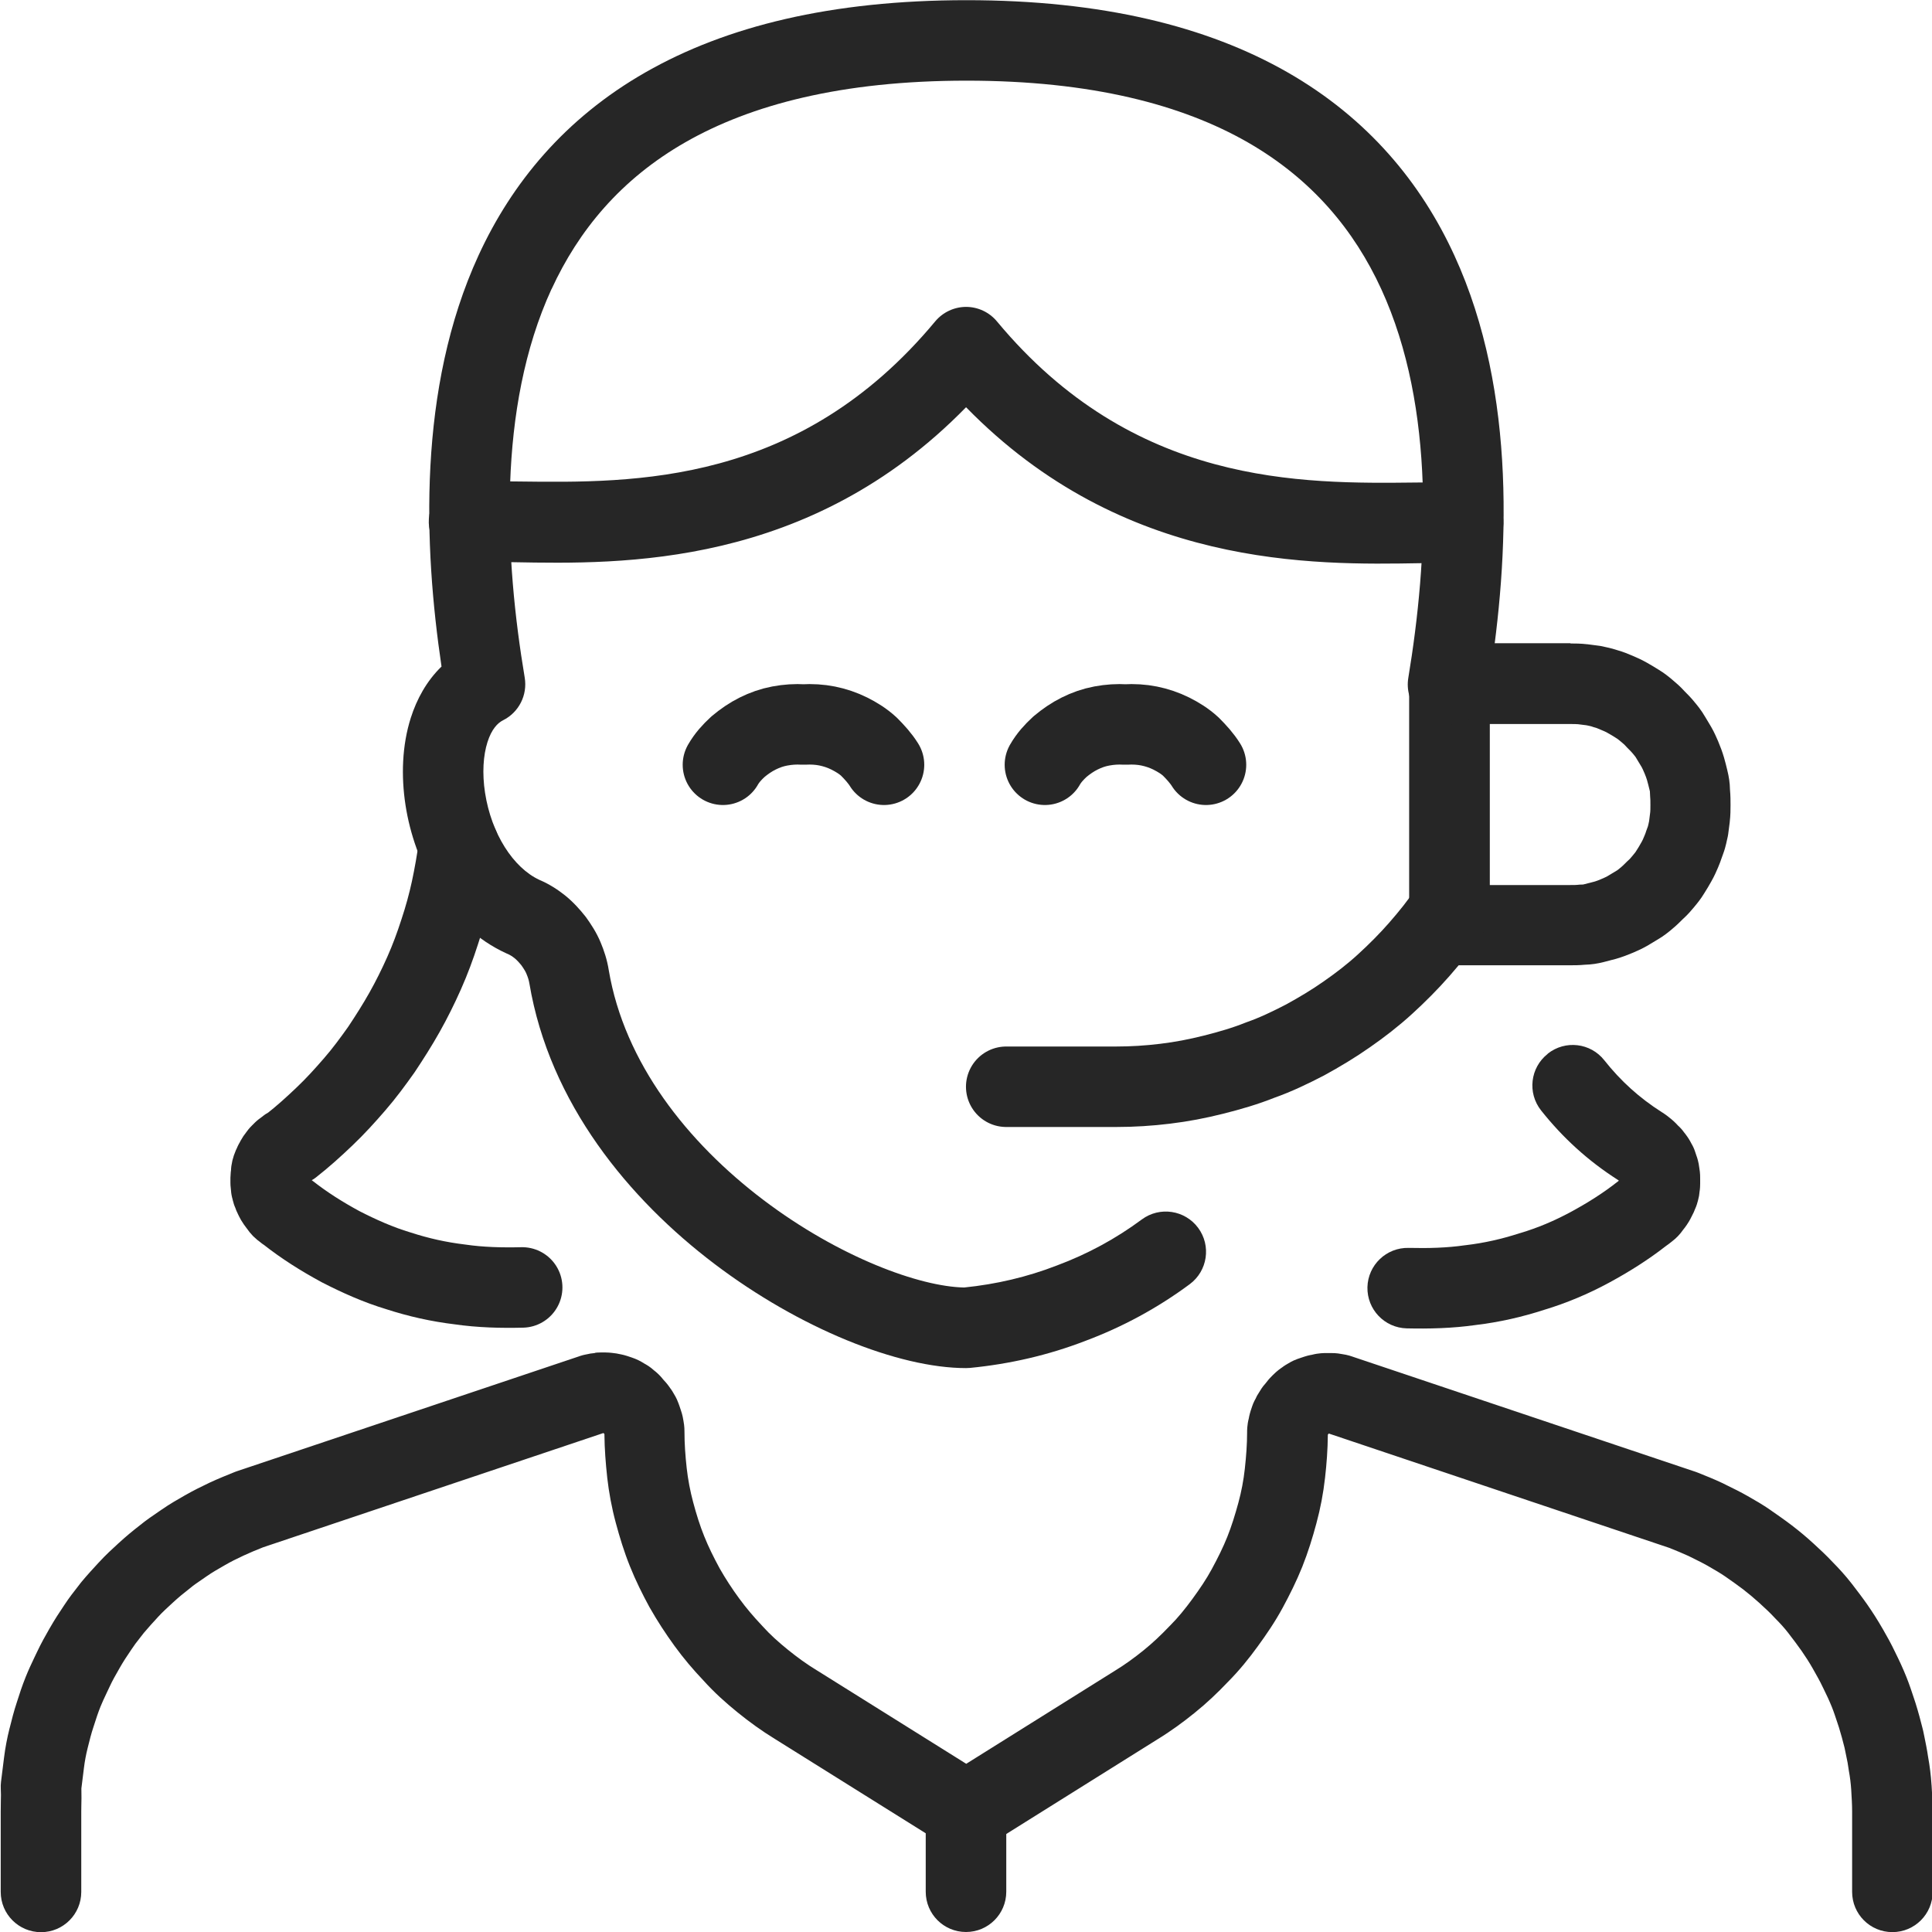 <svg fill="none" height="32" viewBox="0 0 32 32" width="32" xmlns="http://www.w3.org/2000/svg" xmlns:xlink="http://www.w3.org/1999/xlink"><clipPath id="a"><path d="m0 0h32v32h-32z"/></clipPath><g clip-path="url(#a)"><path clip-rule="evenodd" d="m26.126 11.995c-.019-.002-.044-.003-.117-.003h-1.333v2.667h1.333c.073 0 .099-.001.117-.003.027-.004.055-.005.083-.005.005 0 .006-0.0.008-0.0.002-0.0.008-.001.022-.005.028-.007.054-.014.086-.022l.002-0c.027-.007.057-.015.09-.024.024-.007.059-.02.096-.036.063-.027.087-.038.107-.049.018-.01.036-.021.065-.039l.003-.002c.025-.016.06-.037.098-.059.001-.001.004-.003.011-.008.012-.009.026-.021.053-.043.023-.019.044-.04.097-.093.013-.013.027-.026.042-.039.001-.001.003-.003.007-.007.01-.011.021-.024.044-.051.022-.027.034-.041.043-.053.005-.006.007-.01.008-.011.007-.013.015-.025.024-.038.018-.027.04-.064.076-.128.012-.02.023-.044.049-.107.01-.023.011-.028.015-.038.004-.013.011-.036.041-.116-.002.004-.001.004.003-.013.002-.008.003-.015.006-.026.001-.004.002-.008.003-.014.002-.008.004-.018.006-.028.006-.045.012-.095.019-.151.002-.019.003-.044.003-.117 0-.066-0-.103-.005-.15-.002-.022-.003-.044-.003-.066 0-.005-0-.006-0-.008-0-.002-.001-.008-.005-.022-.017-.07-.031-.125-.044-.17-.007-.024-.021-.063-.038-.104-.027-.063-.038-.087-.049-.107-.01-.018-.021-.036-.039-.065l-.002-.003c-.016-.025-.037-.06-.059-.098-.001-.001-.003-.004-.008-.011-.009-.012-.02-.026-.043-.053-.019-.023-.04-.044-.093-.097-.013-.013-.026-.027-.039-.042-.001-.001-.003-.003-.007-.007-.011-.01-.024-.021-.051-.044-.027-.022-.041-.034-.053-.043-.006-.005-.01-.007-.011-.008-.013-.007-.025-.015-.038-.024-.027-.018-.064-.04-.128-.076-.02-.012-.044-.023-.107-.049-.031-.013-.048-.02-.062-.026-.013-.005-.018-.006-.02-.007-.024-.006-.048-.013-.071-.022-.002-.001-.006-.002-.015-.004-.008-.002-.015-.003-.026-.006-.004-.001-.008-.002-.014-.003-.008-.002-.018-.004-.028-.006-.045-.006-.095-.012-.151-.019zm-.108-1.337c.061 0 .164-0.0.273.013l.003 0c.064.008.136.017.2.026.023.003.045.008.067.013.016.004.022.005.03.007.009.002.022.005.055.012.037.009.086.021.142.04.104.029.19.066.239.087.003.001.006.003.009.004.003.001.005.002.008.003.055.024.143.061.235.114l.007.004c.049.028.116.067.181.108.101.06.182.128.225.164.003.002.005.004.008.007s.005.004.008.007c.041.034.12.1.195.184.045.045.101.101.157.169.002.003.004.005.006.008.039.046.114.136.177.246.011.018.022.036.039.065l.002.003c.016.026.037.061.059.099.053.092.09.181.114.235.001.003.002.005.003.008.032.075.068.17.095.263.02.069.039.145.054.208l.001.005c.025.1.042.203.044.318.009.102.009.186.009.247v.005.01c0 .061 0.0.164-.013.273l-0.0.004c-.008.064-.017.136-.026.2-.003.023-.008.045-.013.067-.004.016-.005.022-.007.03-.002.009-.005.022-.012.055-.011.045-.026.107-.053.178-.006.017-.011.031-.019.053-.003.007-.005.016-.009.025-.011.033-.028.081-.051.134-.001.003-.002.005-.003.008-.024.055-.061.143-.114.235l-.004.007c-.028.049-.066.116-.108.181-.06.101-.128.182-.164.225-.002.003-.004.005-.006.008-.002.003-.004.005-.007.008-.034.041-.1.12-.184.195-.045.045-.101.101-.169.157-.003.002-.005.004-.008.007-.046.039-.136.114-.246.177-.018.011-.036.022-.065.039l-.003.002c-.026.016-.061.037-.099.059-.092.053-.181.09-.235.114-.003.001-.005.002-.008.003-.075.032-.17.068-.263.095-.007.002-.014.004-.021.006-.028.007-.054.014-.086.022l-.002.001c-.03.008-.066.018-.104.027-.099.025-.199.041-.312.044-.093.009-.178.009-.232.009-.003 0-.006 0-.01 0h-2c-.368 0-.667-.298-.667-.667v-4c0-.368.298-.667.667-.667h2z" fill="#262626" fill-rule="evenodd"/><path d="m24.008 15.083c-.15.225-.317.433-.5.642-.175.2-.367.392-.567.575s-.417.35-.633.5c-.225.158-.45.292-.692.425-.242.125-.483.242-.742.333-.25.1-.508.175-.775.242-.267.067-.525.117-.8.15-.267.033-.542.05-.808.05h-1.825" stroke="#262626" stroke-linecap="round" stroke-linejoin="round" stroke-width="1.333"/><path d="m14.642 12.667c-.067-.108-.158-.208-.25-.3-.1-.092-.208-.158-.325-.217-.117-.058-.242-.1-.367-.125s-.258-.033-.392-.025c-.133-.008-.258 0-.392.025-.133.025-.25.067-.367.125-.117.058-.225.133-.325.217-.1.092-.183.183-.25.3" stroke="#262626" stroke-linecap="round" stroke-linejoin="round" stroke-width="1.333"/><path d="m19.975 12.667c-.067-.108-.158-.208-.25-.3-.1-.092-.208-.158-.325-.217-.117-.058-.242-.1-.367-.125s-.258-.033-.392-.025c-.133-.008-.258 0-.392.025s-.25.067-.367.125c-.117.058-.225.133-.325.217-.1.092-.183.183-.25.3" stroke="#262626" stroke-linecap="round" stroke-linejoin="round" stroke-width="1.333"/><path clip-rule="evenodd" d="m9.136 4.785c-.909 1.978-.774 4.475-.445 6.439.048.289-.097.575-.359.706-.088.044-.189.145-.258.362-.07.22-.09.515-.04.84.105.677.466 1.24.901 1.442.165.07.305.162.423.256.138.111.249.237.329.338.006.008.013.016.019.024.08.111.173.25.243.419.053.127.106.28.134.458.259 1.534 1.302 2.852 2.56 3.805 1.259.953 2.595 1.438 3.327 1.451.531-.054 1.044-.174 1.531-.363l.008-.003c.501-.187.97-.44 1.403-.761.296-.219.713-.157.933.139.219.296.157.713-.139.933-.533.395-1.112.708-1.726.938-.618.239-1.259.385-1.914.449-.021.002-.043.003-.065.003-1.126 0-2.761-.661-4.162-1.722-1.418-1.073-2.737-2.662-3.071-4.651l-.002-.009h0c-.006-.036-.018-.082-.048-.153-.012-.029-.035-.07-.081-.135-.048-.059-.085-.096-.111-.117-.046-.037-.085-.059-.115-.072-.006-.003-.013-.005-.019-.008-.995-.451-1.53-1.519-1.675-2.455-.075-.483-.058-.992.087-1.448.098-.308.261-.61.509-.85-.294-1.982-.401-4.605.613-6.81.551-1.198 1.43-2.269 2.767-3.033 1.33-.76 3.072-1.194 5.316-1.194s3.986.434 5.315 1.194c1.337.765 2.215 1.836 2.765 3.034 1.051 2.288.896 5.025.582 7.03.003.025.004.05.004.075 0 .368-.298.667-.667.667h-.025c-.196 0-.382-.086-.508-.235-.127-.149-.181-.347-.149-.54.325-1.965.46-4.462-.448-6.44-.446-.971-1.144-1.819-2.216-2.433-1.079-.617-2.577-1.019-4.653-1.019s-3.575.402-4.655 1.019c-1.073.613-1.771 1.462-2.218 2.433z" fill="#262626" fill-rule="evenodd"/><path d="m7.6 14.017c-.033.242-.075.483-.125.717-.05.233-.117.475-.192.7-.075.233-.158.458-.258.683s-.208.442-.325.65c-.117.208-.25.417-.383.617-.142.2-.283.392-.442.575-.158.183-.325.367-.5.533-.175.167-.358.333-.55.483-.025.017-.05.025-.067.042-.025.017-.042.033-.067.05-.017.017-.042.042-.058.058-.017.025-.033.042-.05.067-.017.025-.025.05-.042.075-.008.025-.025.05-.033.075-.008.025-.017.05-.017.083s-.008.058-.008.083v.083c0 .025.008.058.008.083.008.025.008.05.025.083.008.025.017.05.033.075.008.025.025.05.042.075s.033.042.05.067.033.042.058.058c.017.017.042.033.067.05.275.217.567.4.875.567.308.158.625.3.958.4.333.108.667.183 1.017.225.342.05.692.058 1.033.05" stroke="#262626" stroke-linecap="round" stroke-linejoin="round" stroke-width="1.333"/><g clip-rule="evenodd" fill="#262626" fill-rule="evenodd"><path d="m25.636 17.452c.289-.229.708-.18.936.109.271.343.583.625.951.859l.013.008c0.0 0.0.001.001.002.001.011.007.059.038.111.081.056.043.095.082.111.098.001.001.002.002.003.003.012.012.021.022.028.03.001.001.001.001.002.002.038.034.073.073.102.115 0.0.001.001.001.002.002.009.011.033.041.058.078.018.028.033.052.043.071.007.013.013.025.017.032.025.041.045.085.06.131l.025.075c0.0.001.001.003.002.005.009.025.033.096.044.193.016.089.014.16.014.177v.003.083c0 .041-.003.075-.005.094-.002.014-.003.028-.005.036-.003.045-.011.09-.023.133-.002.007-.003.015-.005.02-.008.03-.021.08-.048.138-.011.03-.028.07-.052.113-.036.077-.075.133-.082.143-.001.001-.001.001-.001.002-.025.037-.049.067-.058.078-0.0.001-.001.001-.001.001-.053.077-.115.142-.189.198-.037.031-.072.055-.093.07-.305.238-.623.436-.948.612-.344.186-.7.336-1.077.45-.368.119-.738.203-1.128.25-.391.056-.779.064-1.145.056-.368-.009-.659-.314-.651-.682.009-.368.314-.659.682-.651.331.008.64-.001.929-.043l.018-.002c.305-.036.596-.102.889-.197l.015-.004c.288-.086.562-.202.833-.348.283-.153.541-.316.779-.504.006-.005.013-.01.02-.015-.005-.004-.01-.008-.015-.012-.494-.315-.914-.698-1.274-1.152-.229-.289-.18-.708.109-.936z"/><path d="m16 5.083c.198 0.0.386.088.513.241 2.262 2.722 5.029 2.69 6.956 2.668.279-.003.541-.006.781-.001.368.009.659.314.651.682s-.314.659-.682.651c-.197-.005-.426-.001-.684.004-1.792.031-4.927.086-7.534-2.583-2.598 2.659-5.699 2.6-7.49 2.567-.274-.005-.518-.01-.724-.004-.368.01-.675-.28-.685-.648-.01-.368.28-.675.648-.685.258-.007.539-.004.841-0 1.927.024 4.646.058 6.899-2.652.127-.152.315-.24.513-.24z"/><path d="m9.849 22.407c.024-.003.059-.006.101-.006h.075c.043 0 .078.004.102.006.011.001.022.003.031.004.035.003.07.009.104.017.008.001.019.004.031.006.023.005.056.013.094.025l.075.025c.08.027.145.059.207.099l.005.003c.011.006.037.02.067.04.025.017.058.041.093.073.005.004.015.012.025.02.013.011.033.028.056.051s.04.043.051.056c.006.008.013.015.017.021.025.026.068.073.111.135l.001.002.004.006c.003.005.009.012.015.02.011.016.028.041.045.072.024.038.041.072.053.098.021.046.035.09.039.1 0.0.001 0.0.001.001.002l.025.075c0.0 0-0-0 0 0 .003.009.029.08.043.175.018.093.017.167.017.183-0.0.001-0.0.002-0.0.003 0 .192.014.391.037.6.021.186.057.378.106.56.054.203.113.392.184.567.069.173.155.347.256.533.094.165.203.334.323.497.114.156.236.3.378.45l.012.013c.119.133.258.258.416.386.158.128.316.242.477.34l.007.004 2.471 1.546 2.462-1.541c.161-.098.32-.213.477-.34.148-.12.285-.249.428-.399l.012-.012c.126-.126.245-.272.366-.437.127-.174.232-.33.32-.492.102-.188.189-.363.259-.538.07-.175.129-.365.184-.567.05-.185.085-.368.106-.559.023-.21.038-.409.038-.601 0-.001 0-.002 0-.003-0-.019-.002-.12.029-.236.001-.008.003-.018.005-.028.005-.023.013-.056.025-.094l.025-.075c.01-.03.022-.059.036-.087.006-.012.011-.021.015-.028l.004-.007c.015-.036.034-.07.056-.102.001-.001.002-.003.005-.008l.001-.002c.006-.011.02-.033.037-.059.018-.028.039-.054.061-.078.004-.005.012-.015.021-.026.001-.001.002-.003.003-.004.041-.054.079-.091.095-.107l.003-.003.003-.003c.02-.02.073-.073.15-.126l.002-.001.006-.004c.005-.003.012-.009.02-.015.016-.011.041-.028.072-.045.038-.024.072-.041.098-.053.046-.021.089-.035.1-.038l.002-.001.075-.025c.038-.013.07-.02.094-.025.01-.002.02-.004.028-.005.117-.031.217-.029.237-.029h.003.075.003c.016-0.0.09-.002.183.017.095.013.166.039.174.042.001 0-0 0 0 0l.002.001 5.683 1.908c.012.004.024.008.035.013l.007.003c.121.048.261.104.403.171l.016.008c.021.01.044.022.07.035.092.045.213.104.321.166l.009.005c.111.063.249.142.381.234l.005.004c.105.073.225.156.347.249.122.094.237.189.352.295l.008.007c.092.085.206.189.315.306.102.103.211.222.314.355l.005.006c.08.104.172.224.257.346.084.121.169.254.247.39l.005.008c.063.11.139.243.208.39.062.125.128.265.185.409.049.122.092.253.126.356.007.023.015.044.021.064l.004.012c.047.15.084.289.119.429.003.013.006.026.009.039.004.02.01.048.017.082.019.092.046.225.062.337.028.154.047.308.057.463l.001.008c.008.128.018.279.018.433v1.333c0 .368-.298.667-.667.667s-.667-.298-.667-.667v-1.333c0-.109-.007-.222-.015-.358-.007-.106-.02-.212-.04-.319-.003-.013-.005-.027-.006-.04-.008-.065-.018-.112-.032-.179-.009-.043-.02-.093-.033-.16-.029-.117-.058-.222-.091-.33-.01-.029-.018-.056-.027-.082-.033-.099-.059-.18-.091-.259-.041-.102-.091-.21-.144-.316l-.008-.016c-.045-.096-.098-.189-.166-.309-.055-.097-.119-.197-.186-.293-.064-.092-.137-.187-.222-.298-.061-.079-.132-.157-.21-.235-.007-.007-.013-.014-.02-.021-.069-.075-.147-.147-.251-.242-.085-.077-.17-.148-.264-.221-.093-.071-.188-.137-.298-.214-.081-.056-.172-.108-.293-.178-.068-.039-.135-.072-.218-.113-.03-.015-.063-.031-.099-.049-.098-.045-.199-.086-.316-.133l-5.637-1.893h-.001c-.004.005-.009.009-.013.014-.001.001-.001.003-.002.004-0.0.002-.001.003-.001.005-.002.243-.02.481-.046.709-.029.26-.077.51-.144.758-.062.231-.137.475-.233.716-.097.242-.21.467-.324.678-.129.238-.274.449-.414.641-.144.199-.307.401-.495.59-.172.181-.35.35-.55.511-.191.155-.398.306-.619.441l-2.805 1.756c-.216.135-.491.135-.707 0l-2.822-1.765c-.221-.135-.428-.286-.619-.441-.19-.154-.383-.326-.561-.524-.173-.182-.332-.369-.483-.577-.146-.201-.285-.414-.408-.631l-.006-.01c-.115-.212-.228-.437-.324-.678-.097-.241-.171-.485-.233-.716-.068-.251-.115-.508-.143-.755l-0-.003c-.025-.23-.044-.469-.046-.715-.005-.006-.01-.011-.015-.016-0 0 0 0 0 0-.003.001-.006.001-.009.002l-5.629 1.89c-.12.048-.223.09-.323.137-.115.053-.214.103-.309.158-.121.069-.212.122-.293.178-.037.025-.069.047-.097.067-.077.053-.13.088-.18.131-.007.005-.013.011-.02.016-.095.073-.18.144-.264.221-.104.095-.182.167-.251.242-.09.099-.169.184-.238.267-.025.033-.047.061-.067.086-.057.072-.094.12-.134.182-.004.006-.008.013-.013.019-.066.096-.131.196-.186.293-.069.12-.122.213-.166.309-.019.04-.036.076-.051.108-.041.086-.071.15-.101.224-.041.102-.076.208-.116.335l-.004.012c-.032.096-.06.204-.094.343-.027.108-.047.215-.06.321l-.043.345c.003.106.001.219-.001.3-.001.034-.001.061-.001.081v1.333c0 .368-.298.667-.667.667-.368 0-.667-.298-.667-.667v-1.333c0-.077.001-.133.002-.18.002-.069.003-.119-.001-.19-.002-.041-.001-.081.004-.122l.05-.4c.02-.161.05-.32.09-.479l.003-.01c.031-.125.069-.277.118-.424.043-.138.09-.28.149-.426.046-.116.102-.233.147-.328.012-.026.024-.051.035-.073.07-.15.148-.287.212-.399l.005-.008c.076-.133.16-.263.241-.382.075-.115.161-.225.224-.305.016-.021.031-.039.043-.056.005-.007.011-.014.016-.02.093-.112.194-.222.283-.318l.005-.005c.111-.122.23-.23.325-.317l.008-.007c.112-.103.224-.196.343-.288.103-.085.224-.167.308-.224.02-.014.038-.026.054-.037.132-.092.27-.171.381-.234l.009-.005c.138-.079.272-.145.407-.209.142-.066.282-.122.403-.171l.007-.003c.012-.005.023-.009.035-.013l5.683-1.908.001-.001c.038-.013.07-.02.094-.025.012-.002.022-.004.031-.006.034-.009.069-.014.105-.017.008-.001.019-.003.031-.004zm12.172 1.312c0-0.0 0-0 0 0z"/><path d="m16 29.333c.368 0 .667.298.667.667v1.333c0 .368-.298.667-.667.667s-.667-.298-.667-.667v-1.333c0-.368.298-.667.667-.667z"/></g></g></svg>